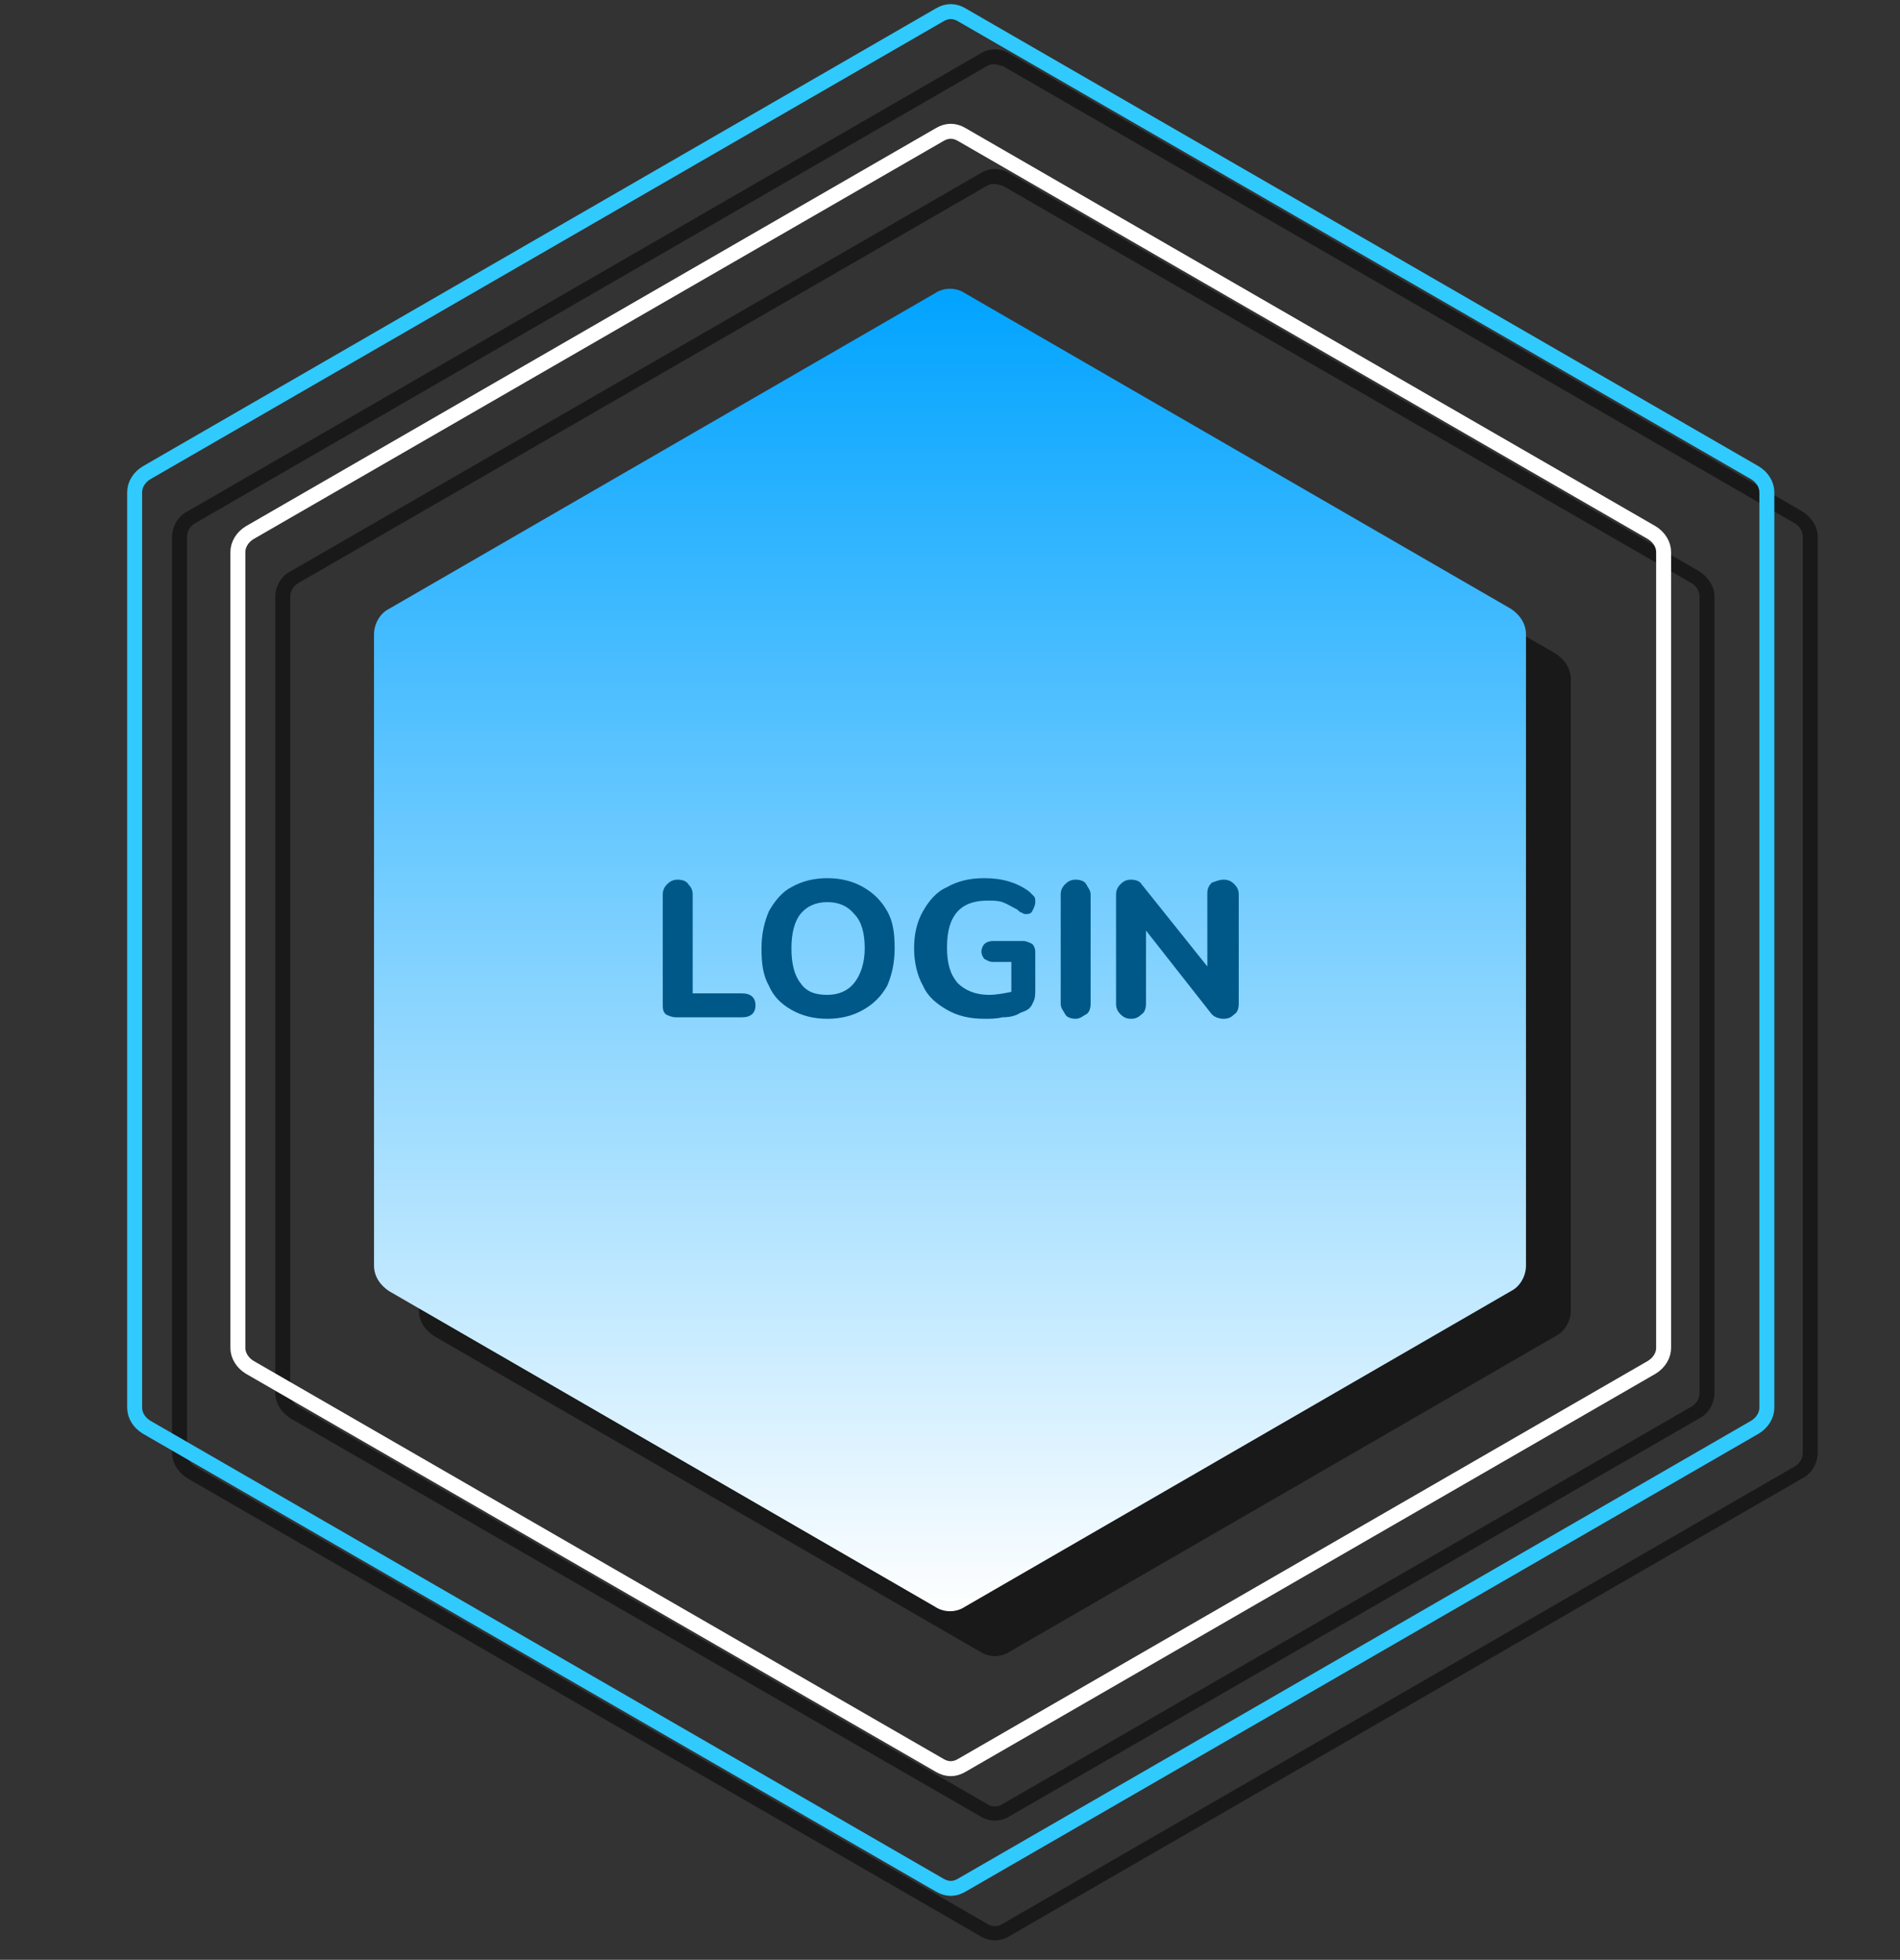 <?xml version="1.0" encoding="utf-8"?>
<!-- Generator: Adobe Illustrator 24.0.1, SVG Export Plug-In . SVG Version: 6.00 Build 0)  -->
<svg version="1.1" id="Layer_1" xmlns="http://www.w3.org/2000/svg" xmlns:xlink="http://www.w3.org/1999/xlink" x="0px" y="0px"
	 viewBox="0 0 127 131" enable-background="new 0 0 127 131" xml:space="preserve">
<rect x="0" y="0" width="127" height="131" fill="#333333" stroke="none"/>
<g opacity="0.5">
	<path d="M65.5,22.6c0.6-0.4,1.4-0.4,2,0L104,43.7c0.6,0.4,1,1,1,1.7v42.2c0,0.7-0.4,1.4-1,1.7l-36.5,21.1c-0.6,0.4-1.4,0.4-2,0
		L29,89.3c-0.6-0.4-1-1-1-1.7V45.4c0-0.7,0.4-1.4,1-1.7L65.5,22.6z"/>
	<g>
		<path d="M66.5,129.7c-0.3,0-0.7-0.1-1-0.3l-53-30.6c-0.6-0.4-1-1-1-1.7V35.9c0-0.7,0.4-1.4,1-1.7l53-30.6c0.6-0.4,1.4-0.4,2,0
			l53,30.6c0.6,0.4,1,1,1,1.7v61.2c0,0.7-0.4,1.4-1,1.7l-53,30.6C67.2,129.6,66.8,129.7,66.5,129.7z M66.5,4.3c-0.2,0-0.3,0-0.5,0.1
			L13,35c-0.3,0.2-0.5,0.5-0.5,0.9v61.2c0,0.4,0.2,0.7,0.5,0.9l53,30.6c0.3,0.2,0.7,0.2,1,0L120,98c0.3-0.2,0.5-0.5,0.5-0.9V35.9
			c0-0.4-0.2-0.7-0.5-0.9L67,4.4C66.8,4.4,66.7,4.3,66.5,4.3z"/>
	</g>
	<g>
		<path d="M66.5,121.7c-0.3,0-0.7-0.1-1-0.3L19.4,94.8c-0.6-0.4-1-1-1-1.7V39.9c0-0.7,0.4-1.4,1-1.7l46.1-26.6c0.6-0.4,1.4-0.4,2,0
			l46.1,26.6c0.6,0.4,1,1,1,1.7v53.2c0,0.7-0.4,1.4-1,1.7l-46.1,26.6C67.2,121.6,66.8,121.7,66.5,121.7z M66.5,12.3
			c-0.2,0-0.3,0-0.5,0.1L19.9,39c-0.3,0.2-0.5,0.5-0.5,0.9v53.2c0,0.4,0.2,0.7,0.5,0.9L66,120.6c0.3,0.2,0.7,0.2,1,0L113.1,94
			c0.3-0.2,0.5-0.5,0.5-0.9V39.9c0-0.4-0.2-0.7-0.5-0.9L67,12.4C66.8,12.4,66.7,12.3,66.5,12.3z"/>
	</g>
</g>
<g>
	
		<linearGradient id="SVGID_1_" gradientUnits="userSpaceOnUse" x1="63.5" y1="729" x2="63.5" y2="818" gradientTransform="matrix(1 0 0 1 0 -710)">
		<stop  offset="0" style="stop-color:#00A3FF"/>
		<stop  offset="1" style="stop-color:#FFFFFF"/>
	</linearGradient>
	<path fill="url(#SVGID_1_)" d="M62.5,19.6c0.6-0.4,1.4-0.4,2,0L101,40.7c0.6,0.4,1,1,1,1.7v42.2c0,0.7-0.4,1.4-1,1.7l-36.5,21.1
		c-0.6,0.4-1.4,0.4-2,0L26,86.3c-0.6-0.4-1-1-1-1.7V42.4c0-0.7,0.4-1.4,1-1.7L62.5,19.6z"/>
	<path fill="none" stroke="#30CAFF" d="M62.8,1c0.5-0.3,1-0.3,1.5,0l53,30.6c0.5,0.3,0.8,0.8,0.8,1.3v61.2c0,0.5-0.3,1-0.8,1.3
		l-53,30.6c-0.5,0.3-1,0.3-1.5,0l-53-30.6C9.3,95.1,9,94.6,9,94.1V32.9c0-0.5,0.3-1,0.8-1.3L62.8,1z"/>
	<path fill="none" stroke="#FFFFFF" d="M62.8,9c0.5-0.3,1-0.3,1.5,0l46.1,26.6c0.5,0.3,0.8,0.8,0.8,1.3v53.2c0,0.5-0.3,1-0.8,1.3
		L64.3,118c-0.5,0.3-1,0.3-1.5,0L16.7,91.4c-0.5-0.3-0.8-0.8-0.8-1.3V36.9c0-0.5,0.3-1,0.8-1.3L62.8,9z"/>
	<path fill="#005888" d="M45.2,68c-0.3,0-0.5-0.1-0.7-0.2c-0.2-0.2-0.2-0.4-0.2-0.7v-7.3c0-0.3,0.1-0.5,0.3-0.7s0.4-0.3,0.7-0.3
		s0.6,0.1,0.7,0.3c0.2,0.2,0.3,0.4,0.3,0.7v6.6h3.3c0.6,0,0.9,0.3,0.9,0.8S50.2,68,49.6,68L45.2,68L45.2,68z"/>
	<path fill="#005888" d="M55.3,68.1c-0.9,0-1.7-0.2-2.4-0.6s-1.2-0.9-1.5-1.6c-0.4-0.7-0.5-1.5-0.5-2.5s0.2-1.8,0.5-2.5
		c0.4-0.7,0.9-1.3,1.5-1.6c0.7-0.4,1.5-0.6,2.4-0.6s1.7,0.2,2.4,0.6c0.7,0.4,1.2,0.9,1.6,1.6c0.4,0.7,0.5,1.5,0.5,2.5
		s-0.2,1.8-0.5,2.5c-0.4,0.7-0.9,1.2-1.6,1.6C57,67.9,56.2,68.1,55.3,68.1z M55.3,66.5c0.8,0,1.4-0.3,1.8-0.8
		c0.4-0.5,0.7-1.3,0.7-2.3c0-1-0.2-1.8-0.7-2.3c-0.4-0.5-1-0.8-1.8-0.8s-1.4,0.3-1.8,0.8c-0.4,0.5-0.6,1.3-0.6,2.3
		c0,1,0.2,1.8,0.6,2.3C53.9,66.3,54.5,66.5,55.3,66.5z"/>
	<path fill="#005888" d="M68.4,62.9c0.2,0,0.4,0.1,0.6,0.2c0.1,0.1,0.2,0.3,0.2,0.5v2.5c0,0.3,0,0.6-0.1,0.8
		c-0.1,0.2-0.1,0.3-0.3,0.5c-0.1,0.1-0.3,0.2-0.6,0.3C67.9,67.9,67.5,68,67,68c-0.4,0.1-0.8,0.1-1.2,0.1c-1,0-1.8-0.2-2.5-0.6
		c-0.7-0.4-1.3-0.9-1.6-1.6c-0.4-0.7-0.6-1.6-0.6-2.5c0-1,0.2-1.8,0.6-2.5c0.4-0.7,0.9-1.3,1.6-1.6c0.7-0.4,1.5-0.6,2.5-0.6
		c1.2,0,2.2,0.3,3,0.9c0.1,0.1,0.2,0.2,0.3,0.3s0.1,0.2,0.1,0.4s-0.1,0.4-0.2,0.6c-0.1,0.2-0.3,0.2-0.4,0.2s-0.2,0-0.3-0.1
		c-0.1,0-0.2-0.1-0.3-0.2c-0.4-0.2-0.7-0.4-1-0.5s-0.6-0.1-1-0.1c-1.8,0-2.7,1-2.7,3.1c0,1.1,0.2,1.8,0.7,2.4
		c0.5,0.5,1.2,0.8,2.1,0.8c0.5,0,1-0.1,1.5-0.2v-2h-1.2c-0.3,0-0.4-0.1-0.6-0.2c-0.1-0.1-0.2-0.3-0.2-0.5s0.1-0.4,0.2-0.5
		s0.3-0.2,0.6-0.2L68.4,62.9L68.4,62.9z"/>
	<path fill="#005888" d="M71.9,68.1c-0.3,0-0.6-0.1-0.7-0.3s-0.3-0.4-0.3-0.7v-7.3c0-0.3,0.1-0.5,0.3-0.7s0.4-0.3,0.7-0.3
		c0.3,0,0.6,0.1,0.7,0.3s0.3,0.4,0.3,0.7v7.3c0,0.3-0.1,0.6-0.3,0.7S72.2,68.1,71.9,68.1z"/>
	<path fill="#005888" d="M81.8,58.8c0.3,0,0.5,0.1,0.7,0.3s0.3,0.4,0.3,0.7v7.3c0,0.3-0.1,0.6-0.3,0.7c-0.2,0.2-0.4,0.3-0.7,0.3
		c-0.3,0-0.6-0.1-0.8-0.3l-4.4-5.6v4.9c0,0.3-0.1,0.6-0.3,0.7c-0.2,0.2-0.4,0.3-0.7,0.3c-0.3,0-0.5-0.1-0.7-0.3
		c-0.2-0.2-0.3-0.4-0.3-0.7v-7.3c0-0.3,0.1-0.5,0.3-0.7c0.2-0.2,0.4-0.3,0.7-0.3c0.3,0,0.6,0.1,0.7,0.3l4.4,5.5v-4.9
		c0-0.3,0.1-0.5,0.3-0.7C81.3,58.9,81.5,58.8,81.8,58.8z"/>
</g>
</svg>
